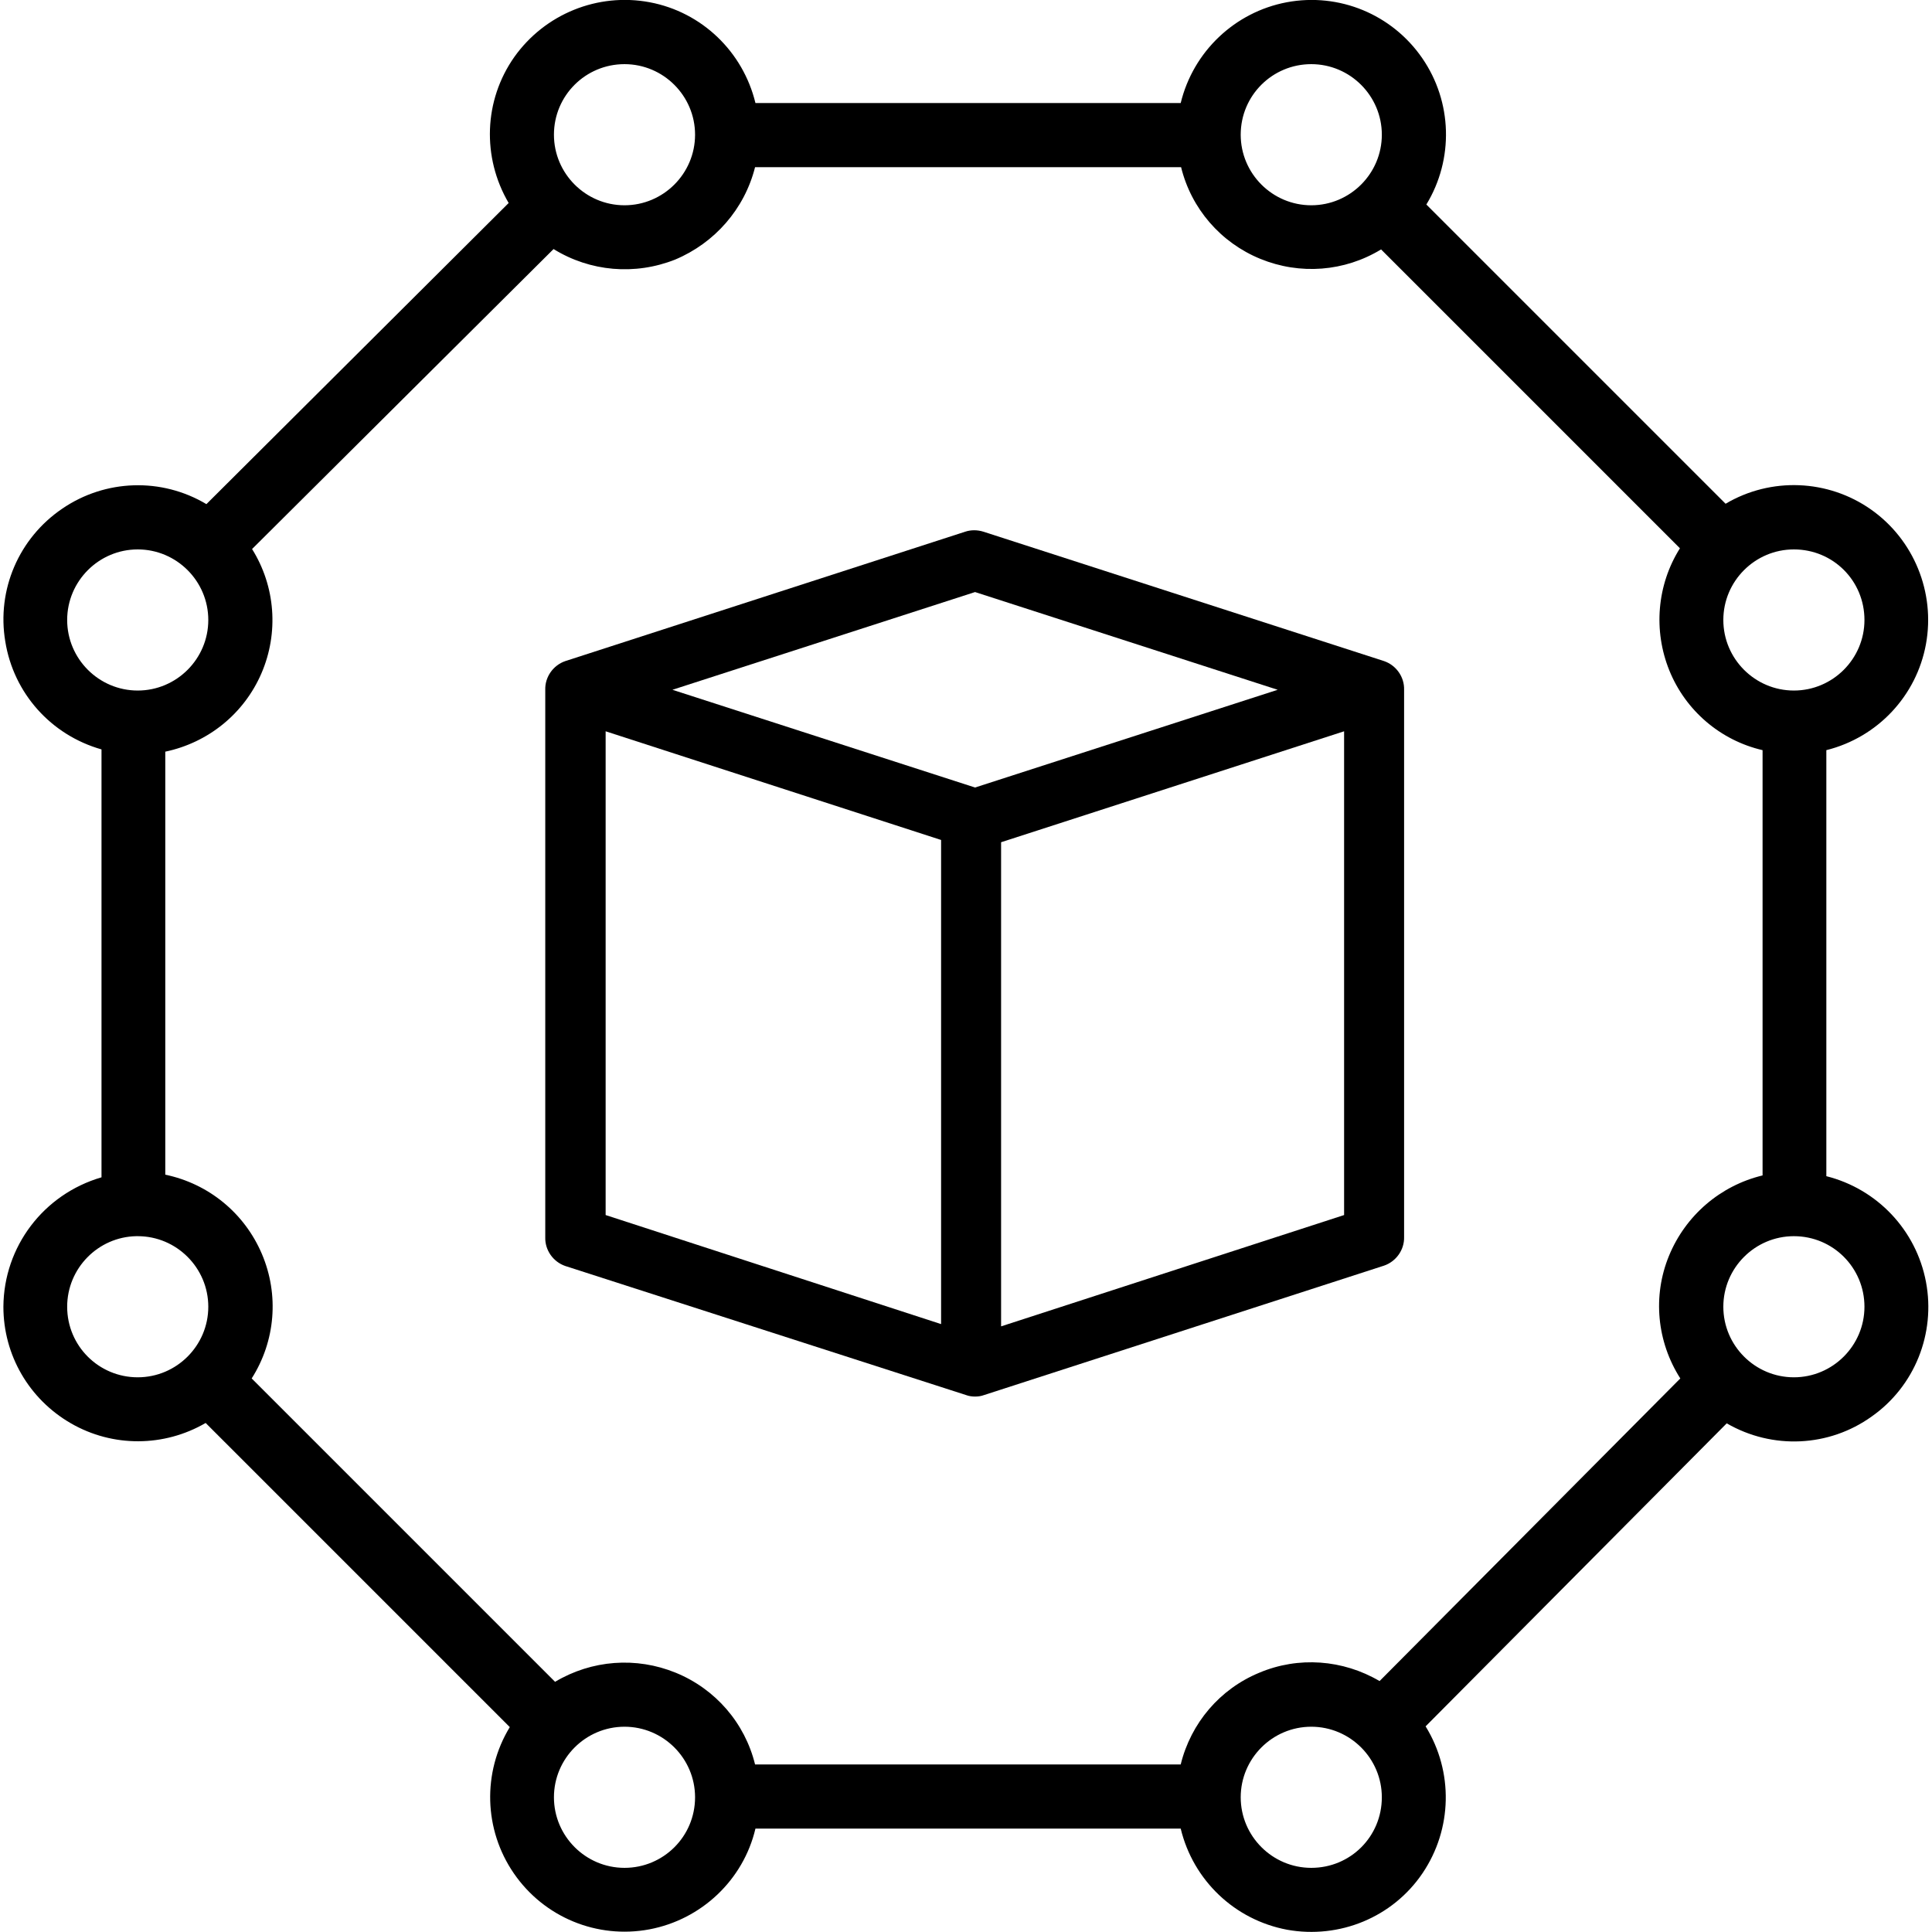 <svg x="0px" y="0px" viewBox="0 0 512 512" style="fill:currentColor" xml:space="preserve">
<path d="M144.5,182.8v145.1c-0.1,3.4,2.1,6.5,5.3,7.6L256,369.7c0.8,0.3,1.6,0.4,2.4,0.4c0.8,0,1.6-0.1,2.4-0.4l106-34.3
	c3.2-1.1,5.4-4.2,5.3-7.6V182.8c0.1-3.4-2.1-6.5-5.3-7.6l-106.2-34.3c-1.6-0.5-3.3-0.5-4.8,0l-106,34.3
	C146.6,176.3,144.4,179.4,144.5,182.8z M160.5,193.8l88.9,28.8v128.3L160.5,322V193.8z M265.3,351.5V223.2l90.9-29.4V322
	L265.3,351.5z M258.4,156.9l80.2,25.9l-80.2,25.9l-80.2-25.9L258.4,156.9z"/>
<path d="M0.9,346.3c0,12.8,6.8,24.5,17.9,30.9c11.1,6.4,24.7,6.3,35.7-0.1l80.6,80.6c-7.3,12-6.9,27.2,1.1,38.8
	c8,11.6,22,17.4,35.9,14.8c13.8-2.6,24.9-13.1,28.1-26.7h112.7c3.3,13.7,14.3,24.2,28.2,26.8c13.9,2.5,28-3.3,35.9-15
	c7.9-11.7,8.2-26.9,0.8-38.9l79.8-80.3c12.1,7,27.1,6.3,38.4-1.8c11.4-8,17-22,14.4-35.7c-2.6-13.7-12.9-24.6-26.4-28V198.8
	c13.6-3.4,23.9-14.4,26.4-28.1c2.5-13.7-3.2-27.7-14.6-35.7c-11.4-8-26.5-8.6-38.5-1.5L378,54.2c7.3-12,6.9-27.2-1.1-38.8
	c-8-11.6-22-17.4-35.9-14.8c-13.8,2.6-24.8,13.1-28.1,26.7H200.2c-3.3-13.6-14.2-24.1-28-26.7c-13.8-2.6-27.8,3.1-35.9,14.5
	c-8.1,11.5-8.6,26.6-1.5,38.7l-80.1,79.8c-11.9-7.1-26.8-6.6-38.2,1.2C5,142.6-0.9,156.3,1.4,170c2.2,13.7,12.1,24.8,25.5,28.6V312
	C11.5,316.5,1,330.4,0.9,346.3z M17.8,346.3c0-10.2,8.2-18.5,18.3-18.7h0.4c10.3,0,18.7,8.4,18.7,18.7c0,10.3-8.4,18.7-18.7,18.7
	C26.2,365,17.8,356.7,17.8,346.3z M165.5,495c-10.3,0-18.7-8.4-18.7-18.7c0-10.3,8.4-18.7,18.7-18.7c10.3,0,18.7,8.4,18.7,18.7
	C184.2,486.7,175.8,495,165.5,495z M347.5,495c-10.3,0-18.7-8.4-18.7-18.7c0-10.3,8.4-18.7,18.7-18.7c10.3,0,18.7,8.4,18.7,18.7
	C366.2,486.7,357.9,495,347.5,495z M494.1,346.3c0,10.3-8.4,18.7-18.7,18.7c-10.3,0-18.7-8.4-18.7-18.7c0-10.3,8.4-18.7,18.7-18.7
	C485.8,327.6,494.1,336,494.1,346.3z M494.1,164.3c0,10.3-8.4,18.7-18.7,18.7c-10.3,0-18.7-8.4-18.7-18.7c0-10.3,8.4-18.7,18.7-18.7
	C485.8,145.6,494.1,153.9,494.1,164.3z M347.5,17c10.3,0,18.7,8.4,18.7,18.7c0,10.3-8.4,18.7-18.7,18.7c-10.3,0-18.7-8.4-18.7-18.7
	C328.8,25.3,337.2,17,347.5,17z M200.1,44.3H313c2.7,11,10.5,20,21,24.3c10.5,4.3,22.3,3.4,32-2.5l79.2,79.2
	c-6.1,9.7-7.1,21.8-2.8,32.4c4.3,10.6,13.5,18.5,24.7,21.1v112.7c-11.2,2.7-20.4,10.6-24.8,21.3s-3.2,22.8,3,32.5l-79.7,80.2
	c-9.7-5.7-21.5-6.6-31.9-2.2c-10.4,4.3-18.1,13.3-20.8,24.3H200.1c-2.7-11-10.5-20-21-24.3c-10.5-4.3-22.3-3.4-32,2.4l-80.4-80.4
	c6.3-9.9,7.3-22.2,2.7-33s-14.1-18.6-25.6-21V199.2c11.4-2.4,20.9-10.1,25.5-20.8c4.6-10.7,3.7-23-2.5-32.9l79.9-79.5
	c9.7,6,21.6,7,32.2,2.8C189.4,64.4,197.3,55.4,200.1,44.3z M165.5,17c10.3,0,18.7,8.4,18.7,18.7c0,10.3-8.4,18.7-18.7,18.7
	c-10.3,0-18.7-8.4-18.7-18.7C146.8,25.3,155.2,17,165.5,17z M17.8,164.3c0-10.3,8.4-18.7,18.7-18.7c10.3,0,18.7,8.4,18.7,18.7
	c0,10.3-8.4,18.7-18.7,18.7C26.2,183,17.8,174.6,17.8,164.3z"/>
</svg>
